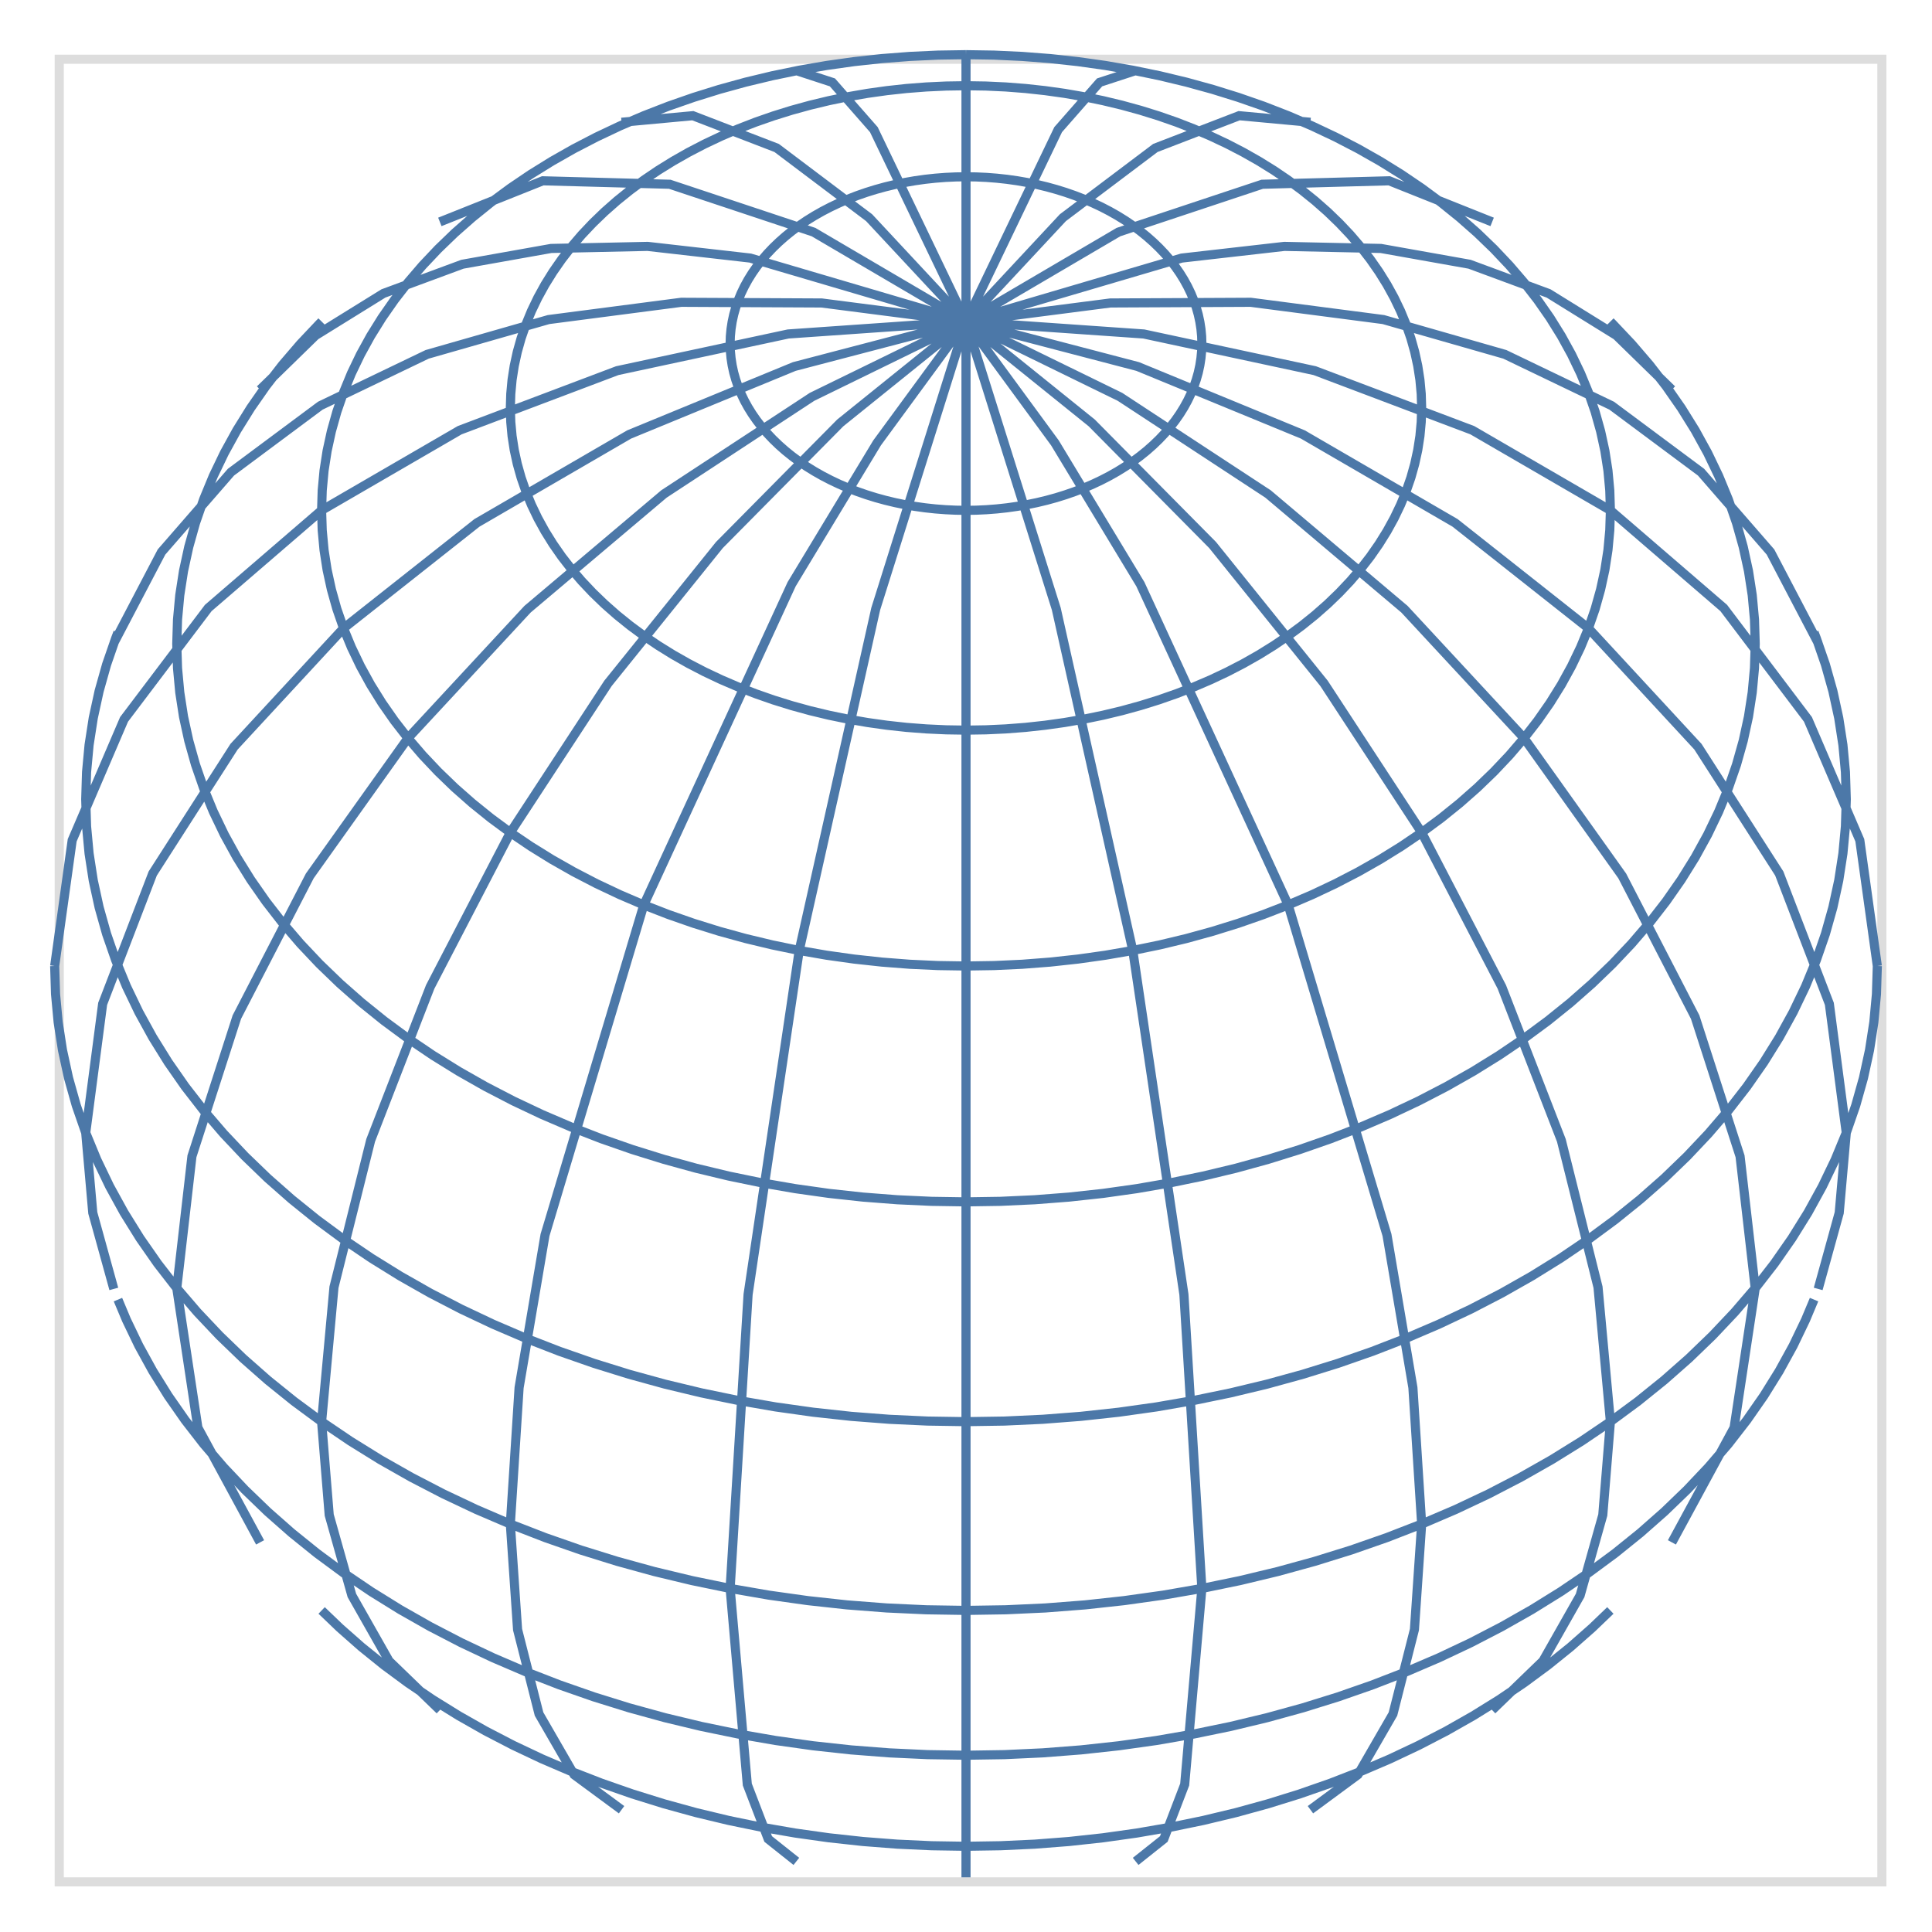 <svg class="marks" width="212" height="212" viewBox="0 0 212 212" version="1.1" xmlns="http://www.w3.org/2000/svg" xmlns:xlink="http://www.w3.org/1999/xlink"><rect width="212" height="212" style="fill: white;"></rect><g transform="translate(6,6)"><g class="mark-group role-frame root" role="graphics-object" aria-roledescription="group mark container"><g transform="translate(0,0)"><path class="background" aria-hidden="true" d="M0.5,0.5h200v200h-200Z" style="fill: none; stroke: #ddd;"></path><g><g class="mark-shape role-mark marks" role="graphics-symbol" aria-roledescription="shape mark container"><path transform="translate(0,0)" d="M100,2.842170943040401e-14L100,7.612L100,29.289M81.384,1.748L85.342,3.041L89.889,8.225L100,29.289M62.204,7.418L70.028,6.694L79.223,10.237L89.368,17.885L100,29.289M42.265,18.35L53.561,13.839L67.494,14.219L83.272,19.468L100,29.289M22.54,36.754L28.624,30.815L36.072,26.2L44.743,22.995L54.47,21.263L65.068,21.036L76.334,22.319L100,29.289M6.489,64.565L11.722,54.573L19.344,45.811L29.149,38.515L40.872,32.883L54.194,29.067L68.756,27.171L84.164,27.246L100,29.289M1.4210854715202004e-14,100L1.921,86.205L7.612,72.94L16.853,60.715L29.289,50L44.443,41.206L61.732,34.672L80.491,30.648L100,29.289M6.489,135.435L4.181,127.085L3.407,118.301L5.263,104.155L10.76,89.848L19.686,75.932L31.699,62.941L46.336,51.374L63.036,41.675L81.156,34.218L100,29.289M22.54,163.246L15.714,150.656L13.397,135.355L15.062,120.881L19.99,105.604L27.993,90.112L38.763,75L51.886,60.849L66.859,48.202L83.105,37.545L100,29.289M42.265,181.65L36.69,176.261L32.611,169.07L30.125,160.247L29.289,150L30.648,135.244L34.672,119.134L41.206,102.289L50,85.355L60.715,68.985L72.94,53.806L86.205,40.403L100,29.289M62.204,192.582L56.994,188.74L53.15,182.081L50.794,172.815L50,161.237L50.961,146.266L53.806,129.516L64.645,93.301L80.866,58.106L90.245,42.595L100,29.289M81.384,198.252L78.295,195.796L76.003,189.819L74.118,168.301L76.088,136.042L81.699,98.296L90.095,60.81L100,29.289M100,200L100,192.388L100,170.711L100,138.268L100,100L100,61.732L100,29.289M118.616,198.252L121.705,195.796L123.997,189.819L125.882,168.301L123.912,136.042L118.301,98.296L109.905,60.81L100,29.289M137.796,192.582L143.006,188.74L146.85,182.081L149.206,172.815L150,161.237L149.039,146.266L146.194,129.516L135.355,93.301L119.134,58.106L109.755,42.595L100,29.289M157.735,181.65L163.31,176.261L167.389,169.07L169.875,160.247L170.711,150L169.352,135.244L165.328,119.134L158.794,102.289L150,85.355L139.285,68.985L127.06,53.806L113.795,40.403L100,29.289M177.46,163.246L184.286,150.656L186.603,135.355L184.938,120.881L180.01,105.604L172.007,90.112L161.237,75L148.114,60.849L133.141,48.202L116.895,37.545L100,29.289M193.511,135.435L195.819,127.085L196.593,118.301L194.737,104.155L189.24,89.848L180.314,75.932L168.301,62.941L153.664,51.374L136.964,41.675L118.844,34.218L100,29.289M200,100L198.079,86.205L192.388,72.94L183.147,60.715L170.711,50L155.557,41.206L138.268,34.672L119.509,30.648L100,29.289M193.511,64.565L188.278,54.573L180.656,45.811L170.851,38.515L159.128,32.883L145.806,29.067L131.244,27.171L115.836,27.246L100,29.289M177.46,36.754L171.376,30.815L163.928,26.2L155.257,22.995L145.53,21.263L134.932,21.036L123.666,22.319L100,29.289M157.735,18.35L146.439,13.839L132.506,14.219L116.728,19.468L100,29.289M137.796,7.418L129.972,6.694L120.777,10.237L110.632,17.885L100,29.289M118.616,1.748L114.658,3.041L110.111,8.225L100,29.289M100,200L100,200L100,200M29.294,170.716L31.294,172.634L33.659,174.718L36.15,176.727L38.763,178.657L41.492,180.504L44.333,182.266L47.28,183.938L50.327,185.518L53.468,187.002L56.699,188.388L60.011,189.673L63.4,190.855L66.859,191.931L70.38,192.9L73.958,193.758L77.586,194.506L81.256,195.141L84.962,195.662L88.696,196.069L92.452,196.36L96.222,196.534L100,196.593L103.778,196.534L107.548,196.36L111.304,196.069L115.038,195.662L118.744,195.141L122.414,194.506L126.042,193.758L129.62,192.9L133.141,191.931L136.6,190.855L139.989,189.673L143.301,188.388L146.532,187.002L149.673,185.518L152.72,183.938L155.667,182.266L158.508,180.504L161.237,178.657L163.85,176.727L166.341,174.718L168.706,172.634L170.706,170.716M6.942,136.608L7.878,138.84L9.233,141.662L10.76,144.439L12.457,147.167L14.321,149.839L16.348,152.452L18.535,155L20.876,157.477L23.368,159.88L26.006,162.204L28.784,164.445L31.699,166.598L34.743,168.658L37.911,170.623L41.198,172.488L44.597,174.25L48.101,175.906L51.704,177.452L55.399,178.885L59.178,180.203L63.036,181.403L66.963,182.483L70.954,183.441L75,184.275L79.094,184.984L83.227,185.565L87.392,186.018L91.581,186.343L95.787,186.538L100,186.603L104.213,186.538L108.419,186.343L112.608,186.018L116.773,185.565L120.906,184.984L125,184.275L129.046,183.441L133.037,182.483L136.964,181.403L140.822,180.203L144.601,178.885L148.296,177.452L151.899,175.906L155.403,174.25L158.802,172.488L162.089,170.623L165.257,168.658L168.301,166.598L171.216,164.445L173.994,162.204L176.632,159.88L179.124,157.477L181.465,155L183.652,152.452L185.679,149.839L187.543,147.167L189.24,144.439L190.767,141.662L192.122,138.84L193.058,136.608M1.4210854715202004e-14,100L0.095,103.084L0.381,106.163L0.856,109.23L1.519,112.279L2.37,115.305L3.407,118.301L4.628,121.263L6.031,124.184L7.612,127.06L9.369,129.884L11.299,132.651L13.397,135.355L15.661,137.993L18.085,140.558L20.665,143.046L23.396,145.452L26.272,147.771L29.289,150L32.441,152.133L35.721,154.168L39.124,156.099L42.642,157.923L46.27,159.637L50,161.237L53.825,162.721L57.738,164.086L61.732,165.328L65.798,166.446L69.929,167.438L74.118,168.301L78.356,169.035L82.635,169.636L86.947,170.106L91.284,170.442L95.638,170.643L100,170.711L104.362,170.643L108.716,170.442L113.053,170.106L117.365,169.636L121.644,169.035L125.882,168.301L130.071,167.438L134.202,166.446L138.268,165.328L142.262,164.086L146.175,162.721L150,161.237L153.73,159.637L157.358,157.923L160.876,156.099L164.279,154.168L167.559,152.133L170.711,150L173.728,147.771L176.604,145.452L179.335,143.046L181.915,140.558L184.339,137.993L186.603,135.355L188.701,132.651L190.631,129.884L192.388,127.06L193.969,124.184L195.372,121.263L196.593,118.301L197.63,115.305L198.481,112.279L199.144,109.23L199.619,106.163L199.905,103.084L200,100L200,100M6.942,63.392L6.699,64.021L5.697,66.916L4.875,69.838L4.234,72.784L3.775,75.746L3.499,78.719L3.407,81.699L3.499,84.678L3.775,87.652L4.234,90.614L4.875,93.559L5.697,96.482L6.699,99.376L7.878,102.237L9.233,105.059L10.76,107.836L12.457,110.564L14.321,113.237L16.348,115.849L18.535,118.397L20.876,120.875L23.368,123.278L26.006,125.602L28.784,127.842L31.699,129.995L34.743,132.056L37.911,134.021L41.198,135.886L44.597,137.648L48.101,139.303L51.704,140.849L55.399,142.283L59.178,143.601L63.036,144.801L66.963,145.881L70.954,146.839L75,147.673L79.094,148.381L83.227,148.962L87.392,149.416L91.581,149.74L95.787,149.935L100,150L104.213,149.935L108.419,149.74L112.608,149.416L116.773,148.962L120.906,148.381L125,147.673L129.046,146.839L133.037,145.881L136.964,144.801L140.822,143.601L144.601,142.283L148.296,140.849L151.899,139.303L155.403,137.648L158.802,135.886L162.089,134.021L165.257,132.056L168.301,129.995L171.216,127.842L173.994,125.602L176.632,123.278L179.124,120.875L181.465,118.397L183.652,115.849L185.679,113.237L187.543,110.564L189.24,107.836L190.767,105.059L192.122,102.237L193.301,99.376L194.303,96.482L195.125,93.559L195.766,90.614L196.225,87.652L196.501,84.678L196.593,81.699L196.501,78.719L196.225,75.746L195.766,72.784L195.125,69.838L194.303,66.916L193.301,64.021L193.058,63.392M29.294,29.284L29.059,29.52L26.96,31.742L25,34.026L23.183,36.368L21.511,38.765L19.99,41.21L18.62,43.7L17.406,46.23L16.348,48.795L15.45,51.39L14.713,54.011L14.138,56.652L13.727,59.307L13.48,61.974L13.397,64.645L13.48,67.316L13.727,69.982L14.138,72.638L14.713,75.278L15.45,77.899L16.348,80.494L17.406,83.059L18.62,85.589L19.99,88.079L21.511,90.525L23.183,92.921L25,95.263L26.96,97.547L29.059,99.769L31.294,101.924L33.659,104.007L36.15,106.016L38.763,107.946L41.492,109.793L44.333,111.555L47.28,113.227L50.327,114.807L53.468,116.292L56.699,117.678L60.011,118.963L63.4,120.144L66.859,121.22L70.38,122.189L73.958,123.048L77.586,123.795L81.256,124.43L84.962,124.952L88.696,125.358L92.452,125.649L96.222,125.824L100,125.882L103.778,125.824L107.548,125.649L111.304,125.358L115.038,124.952L118.744,124.43L122.414,123.795L126.042,123.048L129.62,122.189L133.141,121.22L136.6,120.144L139.989,118.963L143.301,117.678L146.532,116.292L149.673,114.807L152.72,113.227L155.667,111.555L158.508,109.793L161.237,107.946L163.85,106.016L166.341,104.007L168.706,101.924L170.941,99.769L173.04,97.547L175,95.263L176.817,92.921L178.489,90.525L180.01,88.079L181.38,85.589L182.594,83.059L183.652,80.494L184.55,77.899L185.287,75.278L185.862,72.638L186.273,69.982L186.52,67.316L186.603,64.645L186.52,61.974L186.273,59.307L185.862,56.652L185.287,54.011L184.55,51.39L183.652,48.795L182.594,46.23L181.38,43.7L180.01,41.21L178.489,38.765L176.817,36.368L175,34.026L173.04,31.742L170.941,29.52L170.706,29.284M100,0L96.916,0.048L93.837,0.19L90.77,0.428L87.721,0.76L84.695,1.185L81.699,1.704L78.737,2.314L75.816,3.015L72.94,3.806L70.116,4.685L67.349,5.649L64.645,6.699L62.007,7.83L59.442,9.042L56.954,10.332L54.548,11.698L52.229,13.136L50,14.645L47.867,16.22L45.832,17.861L43.901,19.562L42.077,21.321L40.363,23.135L38.763,25L37.279,26.913L35.914,28.869L34.672,30.866L33.554,32.899L32.562,34.965L31.699,37.059L30.965,39.178L30.364,41.318L29.894,43.474L29.558,45.642L29.357,47.819L29.289,50L29.357,52.181L29.558,54.358L29.894,56.526L30.364,58.682L30.965,60.822L31.699,62.941L32.562,65.035L33.554,67.101L34.672,69.134L35.914,71.131L37.279,73.087L38.763,75L40.363,76.865L42.077,78.679L43.901,80.438L45.832,82.139L47.867,83.78L50,85.355L52.229,86.864L54.548,88.302L56.954,89.668L59.442,90.958L62.007,92.17L64.645,93.301L67.349,94.351L70.116,95.315L72.94,96.194L75.816,96.985L78.737,97.686L81.699,98.296L84.695,98.815L87.721,99.24L90.77,99.572L93.837,99.81L96.916,99.952L100,100L103.084,99.952L106.163,99.81L109.23,99.572L112.279,99.24L115.305,98.815L118.301,98.296L121.263,97.686L124.184,96.985L127.06,96.194L129.884,95.315L132.651,94.351L135.355,93.301L137.993,92.17L140.558,90.958L143.046,89.668L145.452,88.302L147.771,86.864L150,85.355L152.133,83.78L154.168,82.139L156.099,80.438L157.923,78.679L159.637,76.865L161.237,75L162.721,73.087L164.086,71.131L165.328,69.134L166.446,67.101L167.438,65.035L168.301,62.941L169.035,60.822L169.636,58.682L170.106,56.526L170.442,54.358L170.643,52.181L170.711,50L170.643,47.819L170.442,45.642L170.106,43.474L169.636,41.318L169.035,39.178L168.301,37.059L167.438,34.965L166.446,32.899L165.328,30.866L164.086,28.869L162.721,26.913L161.237,25L159.637,23.135L157.923,21.321L156.099,19.562L154.168,17.861L152.133,16.22L150,14.645L147.771,13.136L145.452,11.698L143.046,10.332L140.558,9.042L137.993,7.83L135.355,6.699L132.651,5.649L129.884,4.685L127.06,3.806L124.184,3.015L121.263,2.314L118.301,1.704L115.305,1.185L112.279,0.76L109.23,0.428L106.163,0.19L103.084,0.048L100,0M100,3.407L97.819,3.441L95.642,3.542L93.474,3.71L91.318,3.945L89.178,4.245L87.059,4.612L84.965,5.044L82.899,5.54L80.866,6.099L78.869,6.72L76.913,7.402L75,8.144L73.135,8.944L71.321,9.801L69.562,10.713L67.861,11.679L66.22,12.696L64.645,13.763L63.136,14.877L61.698,16.037L60.332,17.24L59.042,18.484L57.83,19.766L56.699,21.085L55.649,22.437L54.685,23.821L53.806,25.233L53.015,26.671L52.314,28.131L51.704,29.612L51.185,31.11L50.76,32.623L50.428,34.148L50.19,35.681L50.048,37.221L50,38.763L50.048,40.305L50.19,41.844L50.428,43.378L50.76,44.902L51.185,46.415L51.704,47.913L52.314,49.394L53.015,50.855L53.806,52.293L54.685,53.705L55.649,55.088L56.699,56.44L57.83,57.759L59.042,59.042L60.332,60.286L61.698,61.489L63.136,62.648L64.645,63.763L66.22,64.829L67.861,65.847L69.562,66.812L71.321,67.724L73.135,68.581L75,69.381L76.913,70.123L78.869,70.806L80.866,71.427L82.899,71.986L84.965,72.482L87.059,72.913L89.178,73.28L91.318,73.581L93.474,73.816L95.642,73.984L97.819,74.084L100,74.118L102.181,74.084L104.358,73.984L106.526,73.816L108.682,73.581L110.822,73.28L112.941,72.913L115.035,72.482L117.101,71.986L119.134,71.427L121.131,70.806L123.087,70.123L125,69.381L126.865,68.581L128.679,67.724L130.438,66.812L132.139,65.847L133.78,64.829L135.355,63.763L136.864,62.648L138.302,61.489L139.668,60.286L140.958,59.042L142.17,57.759L143.301,56.44L144.351,55.088L145.315,53.705L146.194,52.293L146.985,50.855L147.686,49.394L148.296,47.913L148.815,46.415L149.24,44.902L149.572,43.378L149.81,41.844L149.952,40.305L150,38.763L149.952,37.221L149.81,35.681L149.572,34.148L149.24,32.623L148.815,31.11L148.296,29.612L147.686,28.131L146.985,26.671L146.194,25.233L145.315,23.821L144.351,22.437L143.301,21.085L142.17,19.766L140.958,18.484L139.668,17.24L138.302,16.037L136.864,14.877L135.355,13.763L133.78,12.696L132.139,11.679L130.438,10.713L128.679,9.801L126.865,8.944L125,8.144L123.087,7.402L121.131,6.72L119.134,6.099L117.101,5.54L115.035,5.044L112.941,4.612L110.822,4.245L108.682,3.945L106.526,3.71L104.358,3.542L102.181,3.441L100,3.407M100,13.397L98.871,13.415L97.744,13.467L96.622,13.554L95.506,13.675L94.398,13.831L93.301,14.021L92.217,14.244L91.148,14.501L90.095,14.791L89.062,15.112L88.049,15.465L87.059,15.849L86.094,16.264L85.155,16.707L84.244,17.179L83.363,17.679L82.514,18.206L81.699,18.758L80.918,19.335L80.173,19.935L79.467,20.558L78.799,21.202L78.171,21.865L77.586,22.548L77.042,23.248L76.543,23.964L76.088,24.695L75.679,25.439L75.316,26.195L75,26.962L74.732,27.738L74.511,28.521L74.34,29.31L74.217,30.104L74.143,30.9L74.118,31.699L74.143,32.497L74.217,33.294L74.34,34.088L74.511,34.877L74.732,35.66L75,36.435L75.316,37.202L75.679,37.958L76.088,38.702L76.543,39.433L77.042,40.149L77.586,40.849L78.171,41.532L78.799,42.196L79.467,42.84L80.173,43.463L80.918,44.063L81.699,44.64L82.514,45.192L83.363,45.718L84.244,46.218L85.155,46.69L86.094,47.134L87.059,47.548L88.049,47.932L89.062,48.285L90.095,48.607L91.148,48.896L92.217,49.153L93.301,49.376L94.398,49.566L95.506,49.722L96.622,49.843L97.744,49.93L98.871,49.983L100,50L101.129,49.983L102.256,49.93L103.378,49.843L104.494,49.722L105.602,49.566L106.699,49.376L107.783,49.153L108.852,48.896L109.905,48.607L110.938,48.285L111.951,47.932L112.941,47.548L113.906,47.134L114.845,46.69L115.756,46.218L116.637,45.718L117.486,45.192L118.301,44.64L119.082,44.063L119.827,43.463L120.533,42.84L121.201,42.196L121.829,41.532L122.414,40.849L122.958,40.149L123.457,39.433L123.912,38.702L124.321,37.958L124.684,37.202L125,36.435L125.268,35.66L125.489,34.877L125.66,34.088L125.783,33.294L125.857,32.497L125.882,31.699L125.857,30.9L125.783,30.104L125.66,29.31L125.489,28.521L125.268,27.738L125,26.962L124.684,26.195L124.321,25.439L123.912,24.695L123.457,23.964L122.958,23.248L122.414,22.548L121.829,21.865L121.201,21.202L120.533,20.558L119.827,19.935L119.082,19.335L118.301,18.758L117.486,18.206L116.637,17.679L115.756,17.179L114.845,16.707L113.906,16.264L112.941,15.849L111.951,15.465L110.938,15.112L109.905,14.791L108.852,14.501L107.783,14.244L106.699,14.021L105.602,13.831L104.494,13.675L103.378,13.554L102.256,13.467L101.129,13.415L100,13.397" style="fill: none; stroke: #4c78a8;"></path></g></g><path class="foreground" aria-hidden="true" d="" style="display: none; fill: none;"></path></g></g></g></svg>